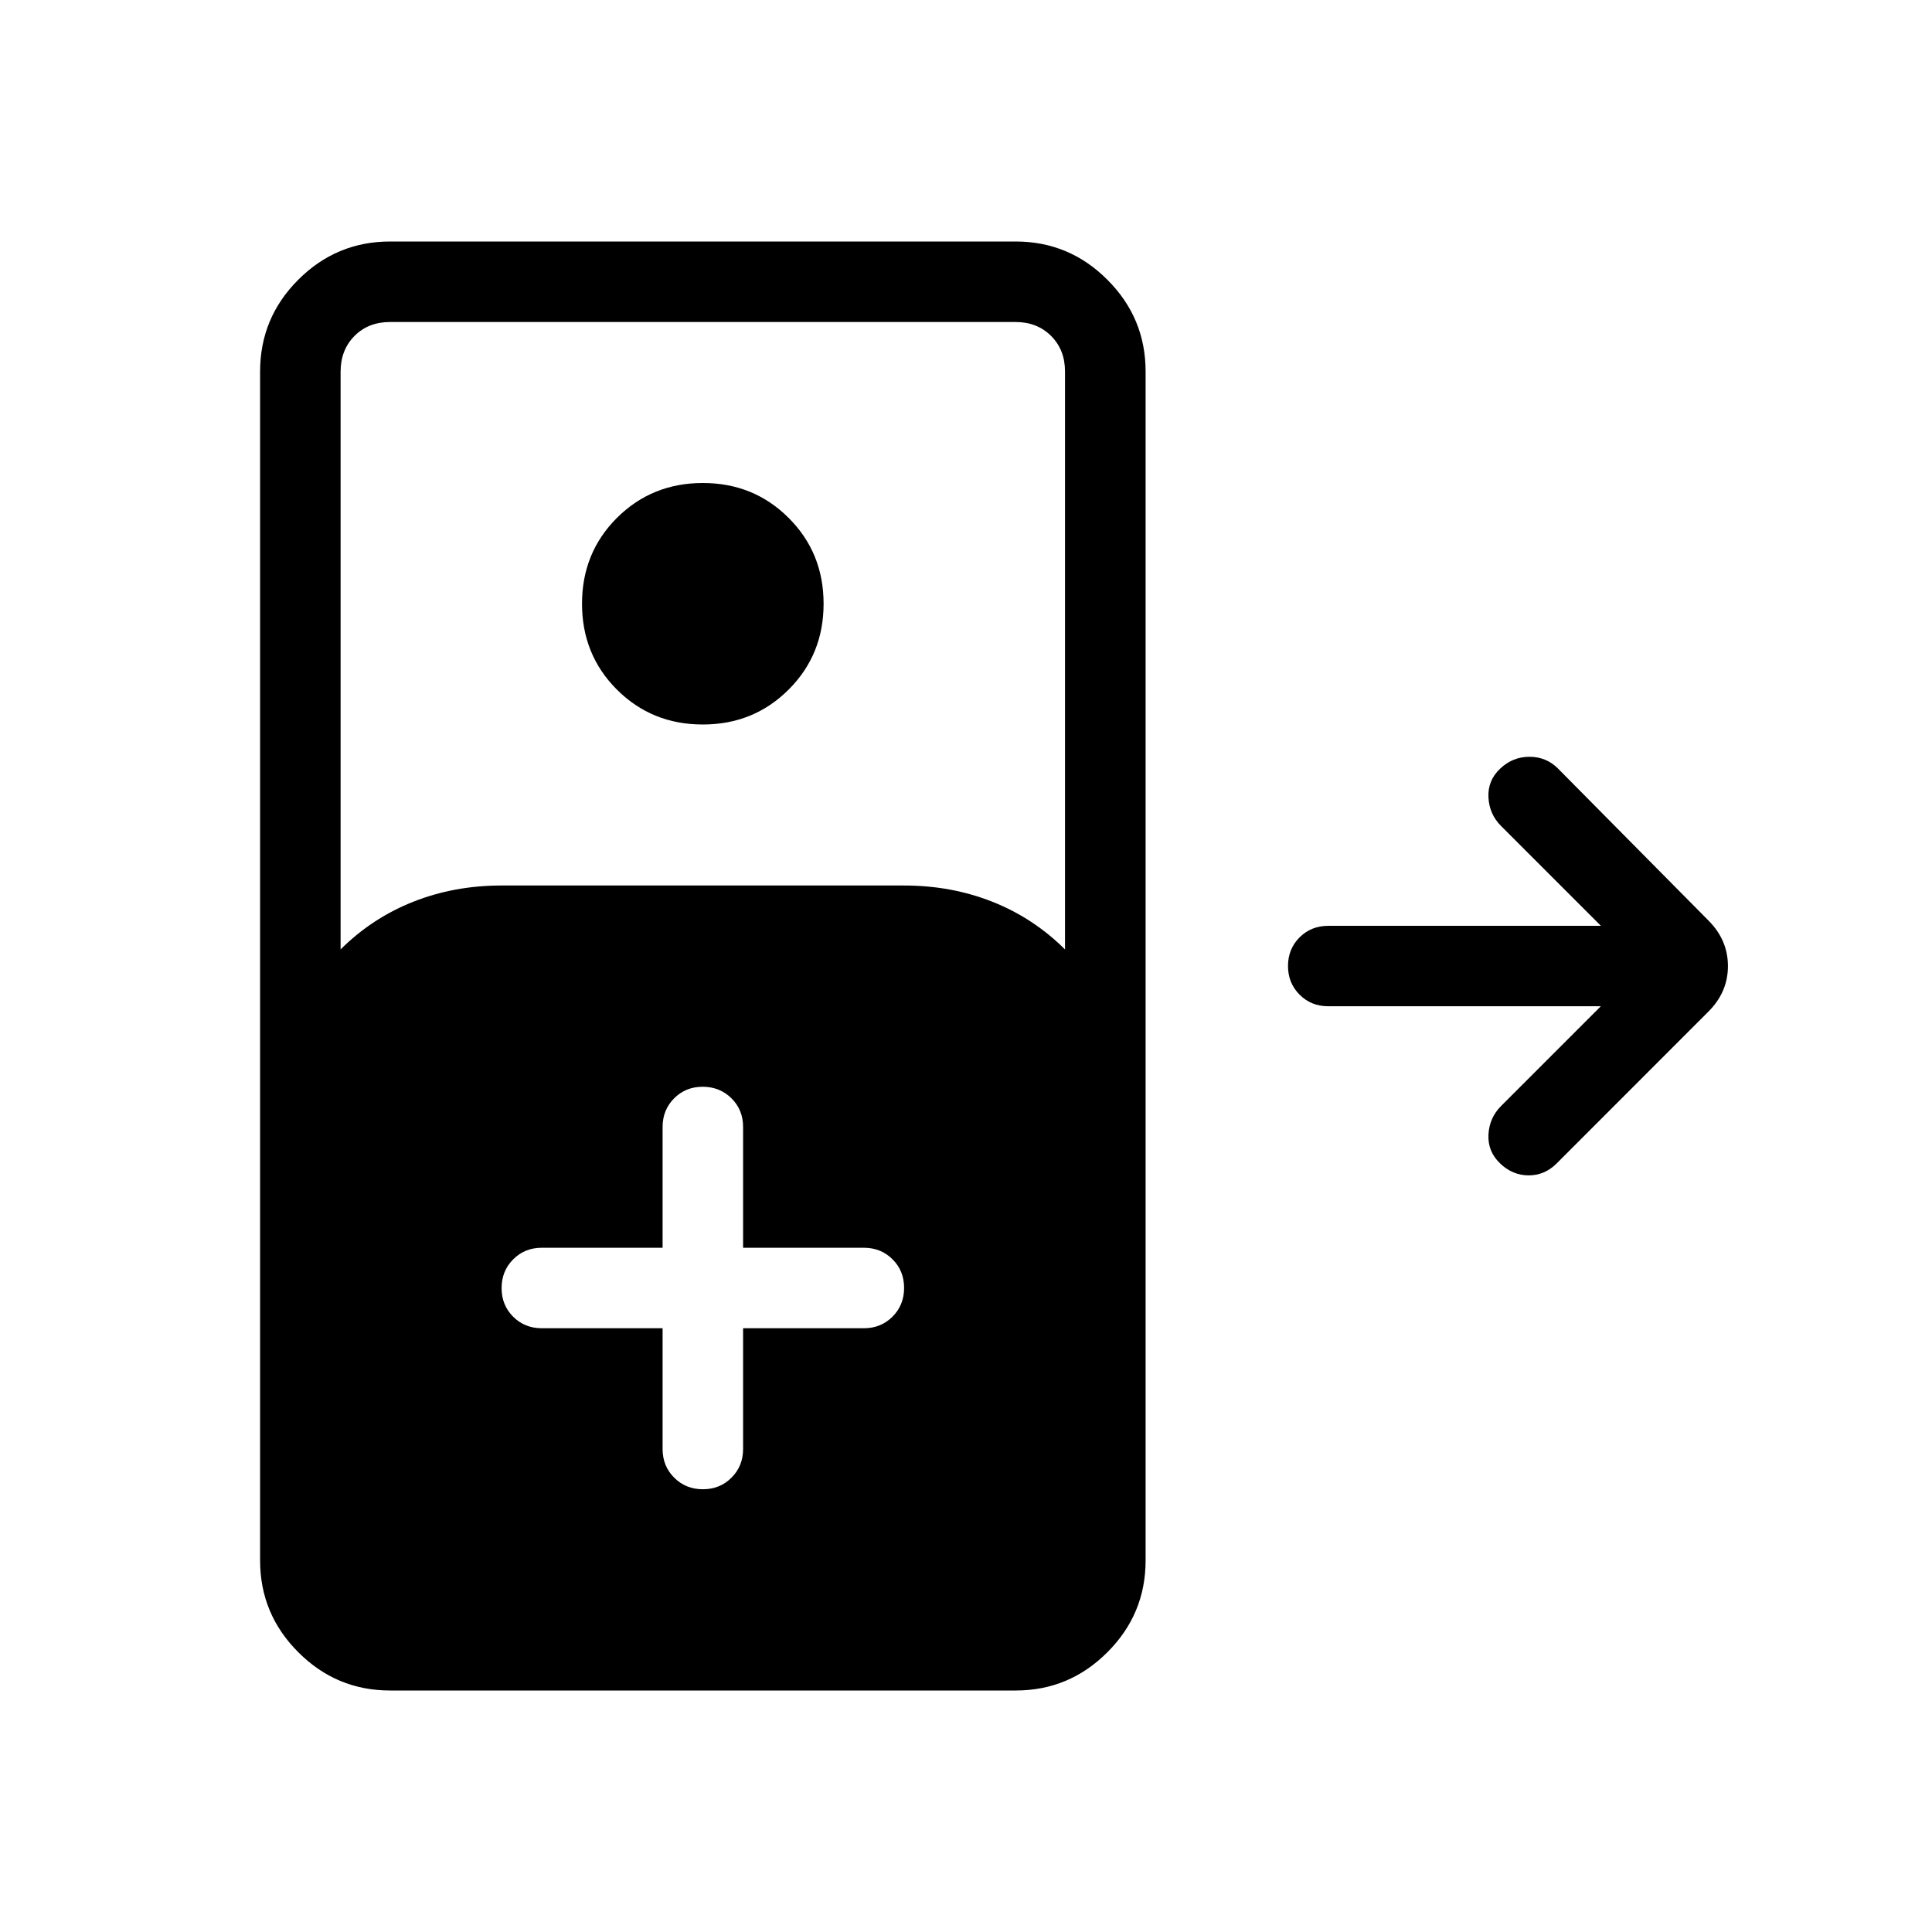 <svg xmlns="http://www.w3.org/2000/svg" width="1em" height="1em" viewBox="0 0 24 24"><path fill="currentColor" d="M4.846 21q-.666 0-1.14-.475q-.475-.474-.475-1.14V4.615q0-.666.474-1.14Q4.18 3 4.846 3h7.77q.666 0 1.14.475q.475.474.475 1.14v14.77q0 .666-.475 1.14q-.474.475-1.14.475zm-.615-9.206q.392-.39.902-.592Q5.643 11 6.23 11h5q.588 0 1.098.202q.51.202.902.592V4.615q0-.269-.173-.442T12.615 4H4.846q-.27 0-.442.173t-.173.442zM8.73 9q-.633 0-1.067-.434Q7.23 8.133 7.23 7.5t.433-1.066Q8.098 6 8.731 6q.632 0 1.066.434q.434.433.434 1.066t-.434 1.066Q9.363 9 8.731 9m-.5 7.5V18q0 .213.144.356q.144.144.356.144q.213 0 .356-.144q.144-.144.144-.356v-1.5h1.5q.212 0 .356-.144t.144-.357t-.144-.356q-.144-.143-.356-.143h-1.5V14q0-.213-.144-.356T8.73 13.5q-.213 0-.356.144T8.231 14v1.5h-1.5q-.213 0-.356.144q-.144.144-.144.357t.144.356q.143.143.356.143zm10.406-2.046q-.156-.146-.147-.357q.01-.21.156-.357l1.24-1.24H16.5q-.213 0-.356-.144Q16 12.212 16 12t.144-.356q.144-.143.356-.143h3.387l-1.24-1.24q-.147-.147-.157-.357q-.01-.21.147-.357q.155-.146.363-.146t.354.146l1.87 1.889q.241.242.241.565q0 .323-.242.565l-1.888 1.889q-.148.146-.345.146q-.198 0-.353-.146"/></svg>